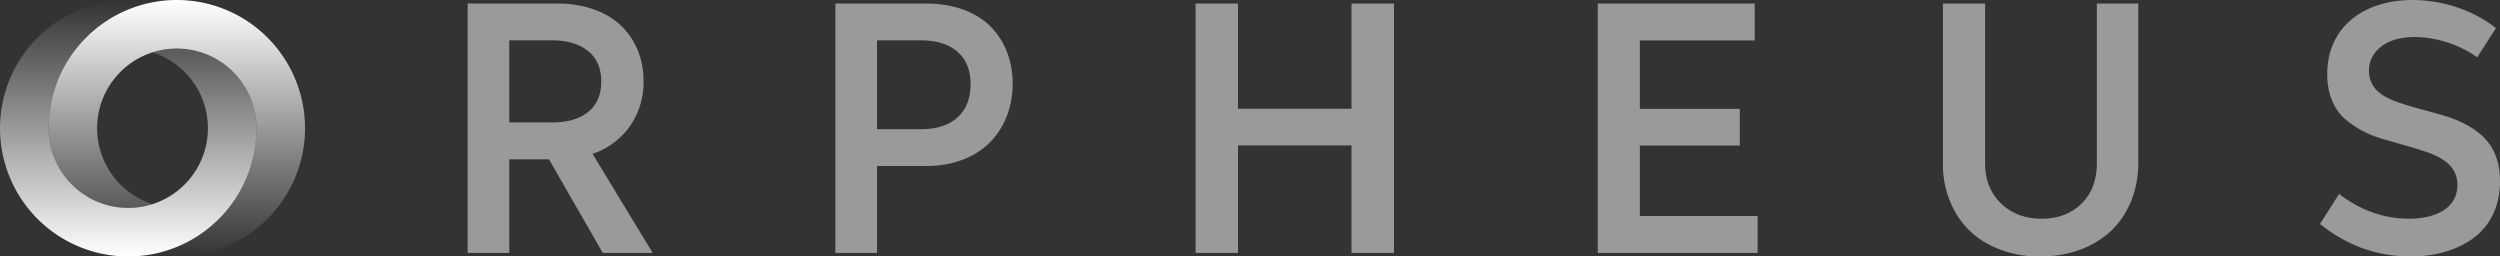 <svg id="Layer_1" data-name="Layer 1" xmlns="http://www.w3.org/2000/svg" xmlns:xlink="http://www.w3.org/1999/xlink" viewBox="0 0 974.816 100"><rect x="0" y="0" width="974.816" height="100" fill="#333333" stroke="none"/><defs><linearGradient id="linear-gradient" x1="50" x2="50" y2="100" gradientUnits="userSpaceOnUse"><stop offset="0" stop-color="#fff" stop-opacity="0"/><stop offset="1" stop-color="#fff"/></linearGradient><linearGradient id="linear-gradient-2" x1="68.935" y1="100" x2="68.935" y2="0" xlink:href="#linear-gradient"/></defs><title>logo2</title><path d="M68.935,18.935a31.034,31.034,0,0,0-9.467,1.474A31.067,31.067,0,1,1,18.935,50,50.008,50.008,0,0,1,59.468.907,49.999,49.999,0,1,0,100,50,31.065,31.065,0,0,0,68.935,18.935Z" fill="url(#linear-gradient)"/><path d="M68.935,0a50,50,0,0,0-50,50A31.074,31.074,0,0,0,59.468,79.591,31.067,31.067,0,1,1,100,50,50.007,50.007,0,0,1,59.468,99.093,49.999,49.999,0,1,0,68.935,0Z" fill="url(#linear-gradient-2)"/><path d="M182.35,98.616V1.385h35.151c10.235,0,18.917,3.188,24.58,8.557s8.851,12.919,8.851,21.644a29.727,29.727,0,0,1-5.284,17.575A29.01,29.01,0,0,1,231.05,59.984l23.447,38.632H235.035L214.062,62.123H198.584V98.616Zm16.234-50.881h16.736q9.059,0,14.093-4.152c3.356-2.768,5.033-6.67,5.033-11.745q0-7.802-5.159-11.955-5.222-4.153-13.967-4.152H198.584Z" fill="#9a9a9a"/><path d="M341.978,64.724V98.616H325.744V1.385h35.571c10.57,0,19.379,3.356,24.958,8.977,5.537,5.621,8.6,13.38,8.6,22.315,0,9.186-3.273,17.198-8.935,22.902-5.705,5.705-14.388,9.144-24.497,9.144Zm0-14.345H359.217q9.124,0,14.22-4.656,5.034-4.656,5.033-12.836c0-5.452-1.677-9.689-5.074-12.667s-8.096-4.488-14.179-4.488H341.978Z" fill="#9a9a9a"/><path d="M466.2,98.616V1.385h16.528V42.409h44.252V1.385h16.57V98.616h-16.57V56.712H482.728V98.616Z" fill="#9a9a9a"/><path d="M623.014,98.616V1.385h61.2V15.773H639.416V42.45h38.967V56.754H639.416V84.229h45.931V98.616Z" fill="#9a9a9a"/><path d="M817.624,1.385h16.148v62.08c0,10.864-3.943,20.218-10.611,26.552C816.449,96.351,806.759,100,795.56,100a41.884,41.884,0,0,1-19.797-4.53A32.015,32.015,0,0,1,762.38,82.677,37.703,37.703,0,0,1,757.6,63.508V1.385h16.443v62.164q0,9.753,6.166,15.73c4.111,3.984,9.395,5.998,15.855,5.998q9.628,0,15.604-5.914c3.985-3.901,5.957-9.186,5.957-15.814Z" fill="#9a9a9a"/><path d="M912.065,75.63q12.648,9.627,27.181,9.648c10.151,0,18.96-3.859,18.96-13.171,0-7.257-5.705-10.822-13.129-13.213-5.076-1.678-10.821-3.146-16.443-4.865a37.977,37.977,0,0,1-14.764-8.096c-3.902-3.65-6.419-9.564-6.419-16.988C907.45,10.111,922.216.002,940.672.002a55.374,55.374,0,0,1,17.366,2.852,50.157,50.157,0,0,1,15.185,8.095l-7.299,11.41a41.29,41.29,0,0,0-11.703-5.83,42.276,42.276,0,0,0-12.626-2.098c-6.585,0-12.039,1.846-15.352,5.914a11.187,11.187,0,0,0-2.517,7.299c0,4.32,2.14,7.676,6.376,10.067,2.517,1.426,6.753,2.936,12.751,4.572,6.46,1.72,10.864,2.979,13.172,3.817Q966.53,50.001,970.999,56.586c2.559,3.817,3.817,8.515,3.817,14.094,0,9.605-3.86,17.366-10.235,22.063C958.205,97.483,949.691,100,939.917,100q-19.506,0-35.277-12.667Z" fill="#9a9a9a"/></svg>